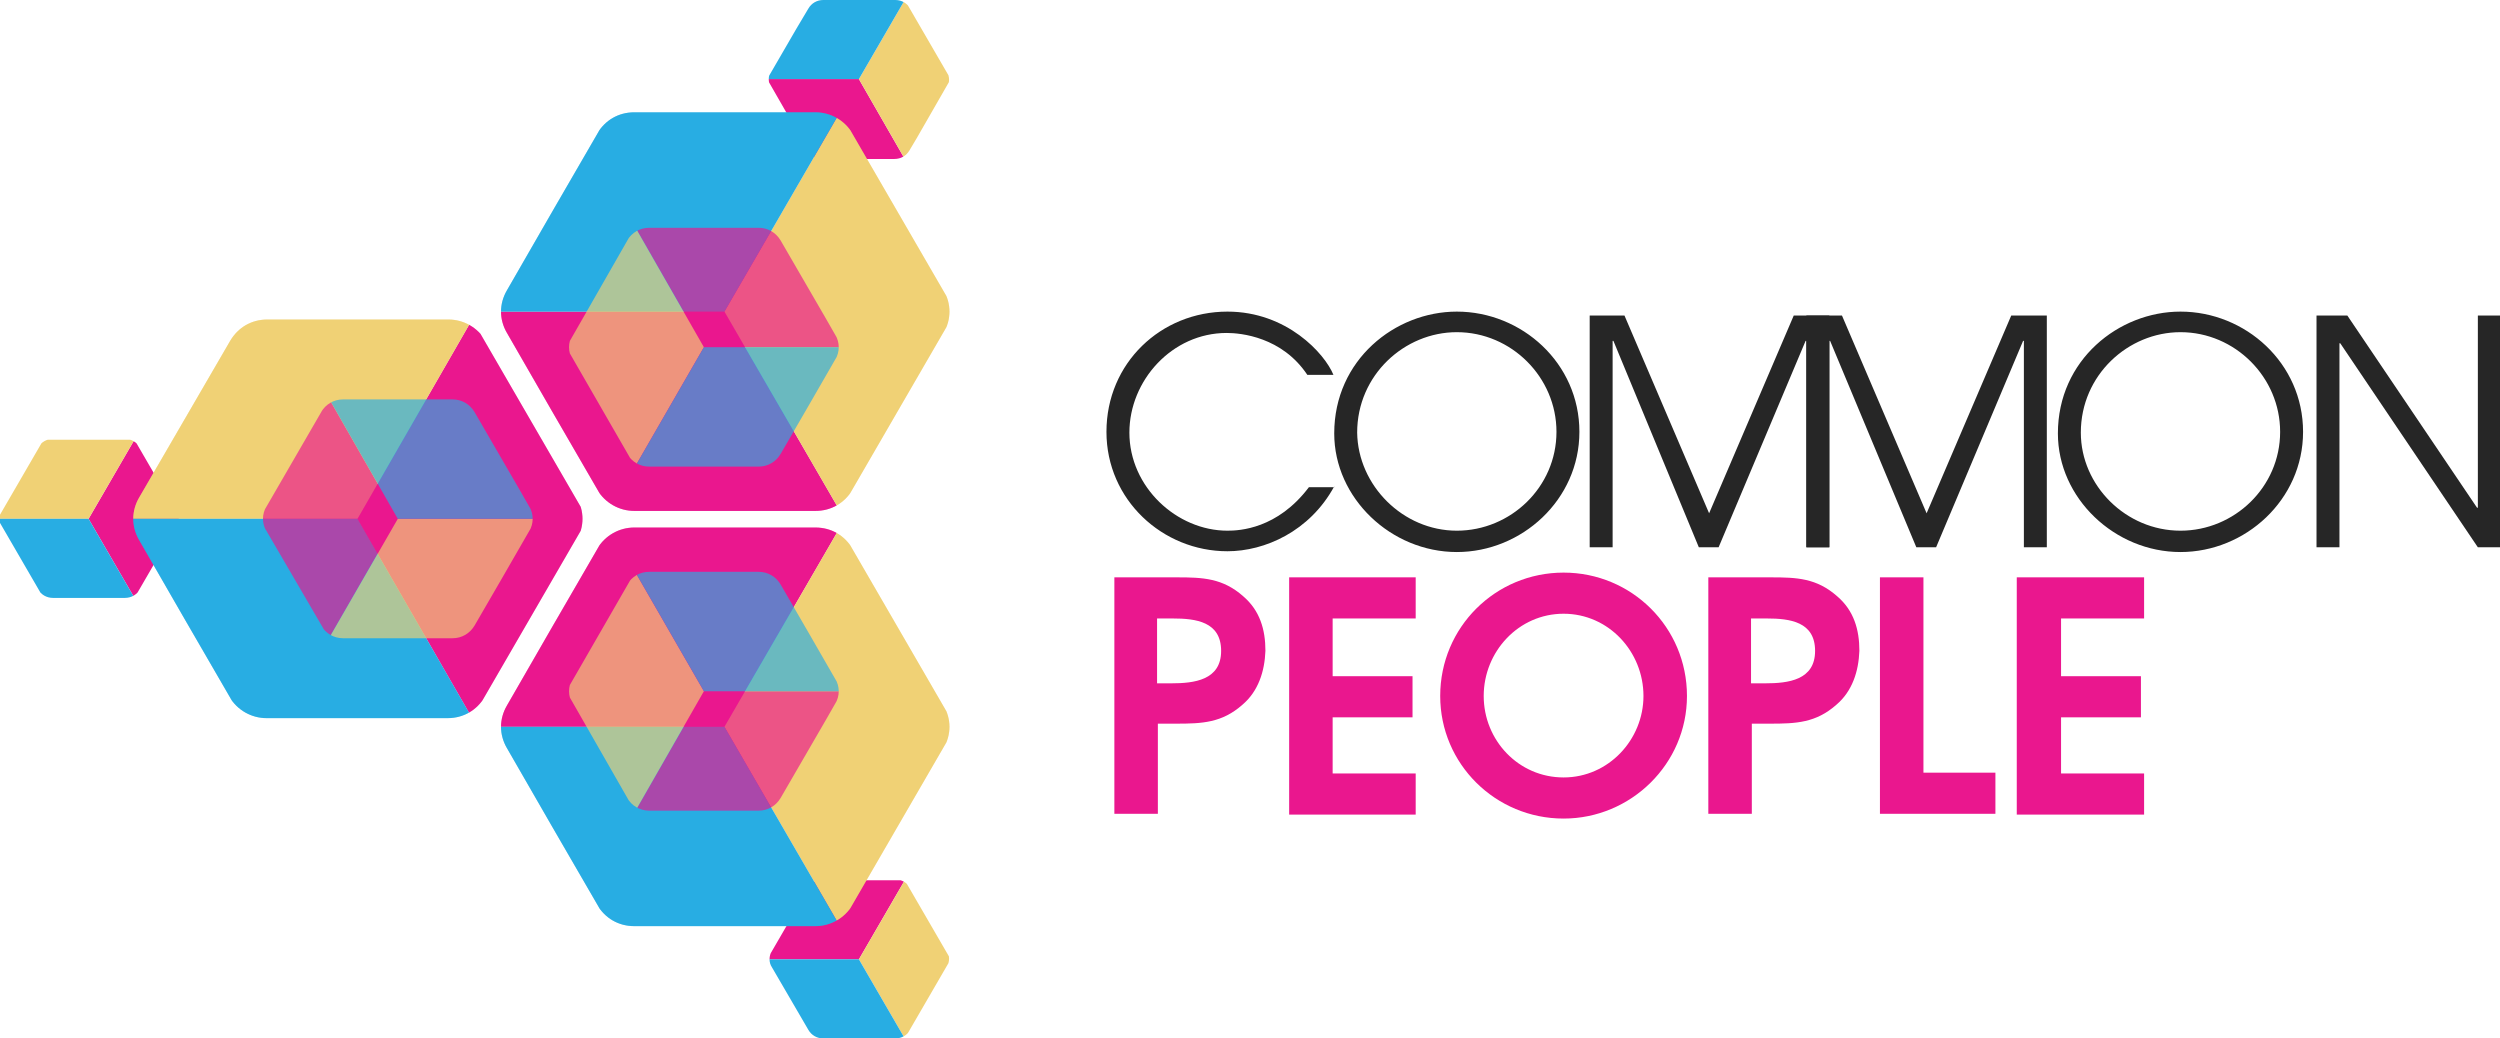 <?xml version="1.0" encoding="utf-8"?>
<!-- Generator: Adobe Illustrator 18.0.0, SVG Export Plug-In . SVG Version: 6.00 Build 0)  -->
<!DOCTYPE svg PUBLIC "-//W3C//DTD SVG 1.1//EN" "http://www.w3.org/Graphics/SVG/1.1/DTD/svg11.dtd">
<svg version="1.1" xmlns="http://www.w3.org/2000/svg" xmlns:xlink="http://www.w3.org/1999/xlink" x="0px" y="0px"
	 viewBox="0 0 316.1 131.3" enable-background="new 0 0 316.1 131.3" xml:space="preserve">
<g id="Layer_1">
	<g>
		<defs>
			<path id="SVGID_59_" d="M6.7,75.6c-0.8,0-1.5-0.4-1.9-1.1l-4.6-7.9c-0.4-0.7-0.4-1.5,0-2.1l4.6-7.9c0.4-0.7,1.1-1.1,1.9-1.1h9.1
				c0.8,0,1.5,0.4,1.9,1.1l4.6,7.9c0.4,0.7,0.4,1.5,0,2.1l-4.6,7.9c-0.4,0.7-1.1,1.1-1.9,1.1H6.7z"/>
		</defs>
		<clipPath id="SVGID_2_">
			<use xlink:href="#SVGID_59_"  overflow="visible"/>
		</clipPath>
		<g clip-path="url(#SVGID_2_)">
			<polygon fill="#EA178E" points="17,55.6 11.2,65.6 17,75.6 22.8,65.6 			"/>
			<polygon fill="#F0D175" points="5.5,55.6 -0.3,65.6 11.2,65.6 17,55.6 			"/>
			<polygon fill="#28ADE3" points="-0.3,65.6 11.2,65.6 17,75.6 5.5,75.6 			"/>
		</g>
	</g>
	<path fill="#262626" d="M168.7,61.5c-3.1,5.7-8.8,8.2-13.5,8.2c-8.2,0-15.3-6.5-15.3-15.1c0-8.7,6.9-15.2,15.3-15.2
		c7.5,0,12.3,5.3,13.4,8h-3.3c-3.2-4.8-8.4-5.3-10.2-5.3c-6.9,0-12.3,6-12.3,12.6c0,6.9,6,12.4,12.4,12.4c1.5,0,6.3-0.2,10.3-5.5
		H168.7z"/>
	<path fill="#262626" d="M184.2,39.4c8.2,0,15.5,6.5,15.5,15.2c0,8.6-7.3,15.2-15.5,15.2c-8.3,0-15.5-6.8-15.5-15
		C168.7,45.5,176.4,39.4,184.2,39.4z M184.2,67.1c6.8,0,12.6-5.5,12.6-12.5c0-6.9-5.7-12.6-12.6-12.6c-6.6,0-12.6,5.4-12.6,12.7
		C171.7,61.4,177.4,67.1,184.2,67.1z"/>
	<path fill="#262626" d="M200.9,39.9h4.5l10.7,25l10.7-25h4.5v29.3h-2.9V43.1h-0.1l-11,26.1h-2.5L204,43.1h-0.1v26.1h-2.9V39.9z"/>
	<path fill="#262626" d="M228.4,39.9h4.5l10.7,25l10.7-25h4.5v29.3h-2.9V43.1h-0.1l-11,26.1h-2.5l-10.9-26.1h-0.1v26.1h-2.9V39.9z"
		/>
	<path fill="#262626" d="M275.7,39.4c8.2,0,15.5,6.5,15.5,15.2c0,8.6-7.3,15.2-15.5,15.2c-8.3,0-15.5-6.8-15.5-15
		C260.2,45.5,267.9,39.4,275.7,39.4z M275.7,67.1c6.8,0,12.6-5.5,12.6-12.5c0-6.9-5.7-12.6-12.6-12.6c-6.6,0-12.6,5.4-12.6,12.7
		C263.1,61.4,268.8,67.1,275.7,67.1z"/>
	<path fill="#262626" d="M292.8,39.9h4l16.4,24.3h0.1V39.9h2.9v29.3h-2.9l-17.4-25.8h-0.1v25.8h-2.9V39.9z"/>
	<g>
		<g>
			<defs>
				<path id="SVGID_61_" d="M33.7,90.8c-1.9,0-3.7-1-4.7-2.7L17.6,68.3c-1-1.7-1-3.7,0-5.4l11.5-19.8c1-1.7,2.7-2.7,4.7-2.7h22.9
					c1.9,0,3.7,1,4.7,2.7l11.5,19.8c1,1.7,1,3.7,0,5.4L61.3,88.1c-1,1.7-2.7,2.7-4.7,2.7H33.7z"/>
			</defs>
			<clipPath id="SVGID_4_">
				<use xlink:href="#SVGID_61_"  overflow="visible"/>
			</clipPath>
			<g clip-path="url(#SVGID_4_)">
				<polygon fill="#EA178E" points="59.7,40.4 45.2,65.6 59.7,90.8 74.3,65.6 				"/>
				<polygon fill="#F0D175" points="30.6,40.4 16,65.6 45.2,65.6 59.7,40.4 				"/>
				<polygon fill="#28ADE3" points="16,65.6 45.2,65.6 59.7,90.8 30.6,90.8 				"/>
			</g>
		</g>
		<g>
			<defs>
				<path id="SVGID_63_" d="M57.2,50.5c1.2,0,2.2,0.6,2.8,1.6L66.9,64c0.6,1,0.6,2.2,0,3.2L60,79.1c-0.6,1-1.6,1.6-2.8,1.6H43.4
					c-1.2,0-2.2-0.6-2.8-1.6l-6.9-11.9c-0.6-1-0.6-2.2,0-3.2l6.9-11.9c0.6-1,1.6-1.6,2.8-1.6H57.2z"/>
			</defs>
			<clipPath id="SVGID_6_">
				<use xlink:href="#SVGID_63_"  overflow="visible"/>
			</clipPath>
			<g clip-path="url(#SVGID_6_)">
				<polygon fill="#EA178E" points="41.6,80.7 50.3,65.6 41.6,50.4 32.8,65.6 				"/>
				<polygon fill="#F0D175" points="59.1,80.7 67.8,65.6 50.3,65.6 41.6,80.7 				"/>
				<polygon fill="#28ADE3" points="67.8,65.6 50.3,65.6 41.6,50.4 59.1,50.4 				"/>
			</g>
		</g>
		<g opacity="0.33">
			<defs>
				<path id="SVGID_65_" opacity="0.33" d="M33.7,90.8c-1.9,0-3.7-1-4.7-2.7L17.6,68.3c-1-1.7-1-3.7,0-5.4l11.5-19.8
					c1-1.7,2.7-2.7,4.7-2.7h22.9c1.9,0,3.7,1,4.7,2.7l11.5,19.8c1,1.7,1,3.7,0,5.4L61.3,88.1c-1,1.7-2.7,2.7-4.7,2.7H33.7z"/>
			</defs>
			<clipPath id="SVGID_8_">
				<use xlink:href="#SVGID_65_"  overflow="visible"/>
			</clipPath>
			<g clip-path="url(#SVGID_8_)">
				<polygon fill="#EA178E" points="59.7,40.4 45.2,65.6 59.7,90.8 74.3,65.6 				"/>
				<polygon fill="#F0D175" points="30.6,40.4 16,65.6 45.2,65.6 59.7,40.4 				"/>
				<polygon fill="#28ADE3" points="16,65.6 45.2,65.6 59.7,90.8 30.6,90.8 				"/>
			</g>
		</g>
	</g>
	<g>
		<defs>
			<path id="SVGID_67_" d="M102.2,1.1c0.4-0.7,1.1-1.1,1.9-1.1l9.1,0c0.8,0,1.5,0.4,1.9,1.1l4.6,7.9c0.4,0.7,0.4,1.5,0,2.1L115,19
				c-0.4,0.7-1.1,1.1-1.9,1.1l-9.1,0c-0.8,0-1.5-0.4-1.9-1.1l-4.6-7.9c-0.4-0.7-0.4-1.5,0-2.1L102.2,1.1z"/>
		</defs>
		<clipPath id="SVGID_10_">
			<use xlink:href="#SVGID_67_"  overflow="visible"/>
		</clipPath>
		<g clip-path="url(#SVGID_10_)">
			<polygon fill="#EA178E" points="114.4,20.1 108.6,10 97,10 102.8,20.1 			"/>
			<polygon fill="#F0D175" points="120.2,10 114.4,0 108.6,10 114.4,20.1 			"/>
			<polygon fill="#28ADE3" points="114.4,0 108.6,10 97,10 102.8,0 			"/>
		</g>
	</g>
	<g>
		<g>
			<defs>
				<path id="SVGID_69_" d="M75.5,16.9c1-1.7,2.7-2.7,4.7-2.7l22.9,0c1.9,0,3.7,1,4.7,2.7l11.5,19.8c1,1.7,1,3.7,0,5.4l-11.5,19.8
					c-1,1.7-2.7,2.7-4.7,2.7l-22.9,0c-1.9,0-3.7-1-4.7-2.7L64.1,42.1c-1-1.7-1-3.7,0-5.4L75.5,16.9z"/>
			</defs>
			<clipPath id="SVGID_12_">
				<use xlink:href="#SVGID_69_"  overflow="visible"/>
			</clipPath>
			<g clip-path="url(#SVGID_12_)">
				<polygon fill="#EA178E" points="106.2,64.6 91.6,39.4 62.5,39.4 77.1,64.6 				"/>
				<polygon fill="#F0D175" points="120.8,39.4 106.2,14.2 91.6,39.4 106.2,64.6 				"/>
				<polygon fill="#28ADE3" points="106.2,14.2 91.6,39.4 62.5,39.4 77.1,14.2 				"/>
			</g>
		</g>
		<g>
			<defs>
				<path id="SVGID_71_" d="M98.7,57.4c-0.6,1-1.6,1.6-2.8,1.6l-13.8,0c-1.2,0-2.2-0.6-2.8-1.6l-6.9-11.9c-0.6-1-0.6-2.2,0-3.2
					l6.9-11.9c0.6-1,1.6-1.6,2.8-1.6l13.8,0c1.2,0,2.2,0.6,2.8,1.6l6.9,11.9c0.6,1,0.6,2.2,0,3.2L98.7,57.4z"/>
			</defs>
			<clipPath id="SVGID_14_">
				<use xlink:href="#SVGID_71_"  overflow="visible"/>
			</clipPath>
			<g clip-path="url(#SVGID_14_)">
				<polygon fill="#EA178E" points="80.3,28.7 89,43.9 106.5,43.9 97.8,28.7 				"/>
				<polygon fill="#F0D175" points="71.6,43.9 80.3,59 89,43.9 80.3,28.7 				"/>
				<polygon fill="#28ADE3" points="80.3,59 89,43.9 106.5,43.9 97.8,59 				"/>
			</g>
		</g>
		<g opacity="0.33">
			<defs>
				<path id="SVGID_73_" opacity="0.33" d="M75.5,16.9c1-1.7,2.7-2.7,4.7-2.7l22.9,0c1.9,0,3.7,1,4.7,2.7l11.5,19.8
					c1,1.7,1,3.7,0,5.4l-11.5,19.8c-1,1.7-2.7,2.7-4.7,2.7l-22.9,0c-1.9,0-3.7-1-4.7-2.7L64.1,42.1c-1-1.7-1-3.7,0-5.4L75.5,16.9z"
					/>
			</defs>
			<clipPath id="SVGID_16_">
				<use xlink:href="#SVGID_73_"  overflow="visible"/>
			</clipPath>
			<g clip-path="url(#SVGID_16_)">
				<polygon fill="#EA178E" points="106.2,64.6 91.6,39.4 62.5,39.4 77.1,64.6 				"/>
				<polygon fill="#F0D175" points="120.8,39.4 106.2,14.2 91.6,39.4 106.2,64.6 				"/>
				<polygon fill="#28ADE3" points="106.2,14.2 91.6,39.4 62.5,39.4 77.1,14.2 				"/>
			</g>
		</g>
	</g>
	<g>
		<defs>
			<path id="SVGID_75_" d="M102.2,130.2c0.4,0.7,1.1,1.1,1.9,1.1l9.1,0c0.8,0,1.5-0.4,1.9-1.1l4.6-7.9c0.4-0.7,0.4-1.5,0-2.1
				l-4.6-7.9c-0.4-0.7-1.1-1.1-1.9-1.1l-9.1,0c-0.8,0-1.5,0.4-1.9,1.1l-4.6,7.9c-0.4,0.7-0.4,1.5,0,2.1L102.2,130.2z"/>
		</defs>
		<clipPath id="SVGID_18_">
			<use xlink:href="#SVGID_75_"  overflow="visible"/>
		</clipPath>
		<g clip-path="url(#SVGID_18_)">
			<polygon fill="#EA178E" points="114.4,111.3 108.6,121.3 97,121.3 102.8,111.3 			"/>
			<polygon fill="#F0D175" points="120.2,121.3 114.4,131.3 108.6,121.3 114.4,111.3 			"/>
			<polygon fill="#28ADE3" points="114.4,131.3 108.6,121.3 97,121.3 102.8,131.3 			"/>
		</g>
	</g>
	<g>
		<g>
			<defs>
				<path id="SVGID_77_" d="M75.5,114.4c1,1.7,2.7,2.7,4.7,2.7l22.9,0c1.9,0,3.7-1,4.7-2.7l11.5-19.8c1-1.7,1-3.7,0-5.4l-11.5-19.8
					c-1-1.7-2.7-2.7-4.7-2.7l-22.9,0c-1.9,0-3.7,1-4.7,2.7L64.1,89.2c-1,1.7-1,3.7,0,5.4L75.5,114.4z"/>
			</defs>
			<clipPath id="SVGID_20_">
				<use xlink:href="#SVGID_77_"  overflow="visible"/>
			</clipPath>
			<g clip-path="url(#SVGID_20_)">
				<polygon fill="#EA178E" points="106.2,66.7 91.6,91.9 62.5,91.9 77.1,66.7 				"/>
				<polygon fill="#F0D175" points="120.8,91.9 106.2,117.1 91.6,91.9 106.2,66.7 				"/>
				<polygon fill="#28ADE3" points="106.2,117.1 91.6,91.9 62.5,91.9 77.1,117.1 				"/>
			</g>
		</g>
		<g>
			<defs>
				<path id="SVGID_79_" d="M98.7,73.9c-0.6-1-1.6-1.6-2.8-1.6l-13.8,0c-1.2,0-2.2,0.6-2.8,1.6l-6.9,11.9c-0.6,1-0.6,2.2,0,3.2
					l6.9,11.9c0.6,1,1.6,1.6,2.8,1.6l13.8,0c1.2,0,2.2-0.6,2.8-1.6l6.9-11.9c0.6-1,0.6-2.2,0-3.2L98.7,73.9z"/>
			</defs>
			<clipPath id="SVGID_22_">
				<use xlink:href="#SVGID_79_"  overflow="visible"/>
			</clipPath>
			<g clip-path="url(#SVGID_22_)">
				<polygon fill="#EA178E" points="80.3,102.6 89,87.4 106.5,87.4 97.8,102.6 				"/>
				<polygon fill="#F0D175" points="71.6,87.4 80.3,72.3 89,87.4 80.3,102.6 				"/>
				<polygon fill="#28ADE3" points="80.3,72.3 89,87.4 106.5,87.4 97.8,72.3 				"/>
			</g>
		</g>
		<g opacity="0.33">
			<defs>
				<path id="SVGID_81_" opacity="0.33" d="M75.5,114.4c1,1.7,2.7,2.7,4.7,2.7l22.9,0c1.9,0,3.7-1,4.7-2.7l11.5-19.8
					c1-1.7,1-3.7,0-5.4l-11.5-19.8c-1-1.7-2.7-2.7-4.7-2.7l-22.9,0c-1.9,0-3.7,1-4.7,2.7L64.1,89.2c-1,1.7-1,3.7,0,5.4L75.5,114.4z"
					/>
			</defs>
			<clipPath id="SVGID_24_">
				<use xlink:href="#SVGID_81_"  overflow="visible"/>
			</clipPath>
			<g clip-path="url(#SVGID_24_)">
				<polygon fill="#EA178E" points="106.2,66.7 91.6,91.9 62.5,91.9 77.1,66.7 				"/>
				<polygon fill="#F0D175" points="120.8,91.9 106.2,117.1 91.6,91.9 106.2,66.7 				"/>
				<polygon fill="#28ADE3" points="106.2,117.1 91.6,91.9 62.5,91.9 77.1,117.1 				"/>
			</g>
		</g>
	</g>
	<g>
		<path fill="#EA178E" d="M157.1,89.1c-2.6,2.3-5.1,2.4-8.4,2.4h-2.3v11.4h-5.5V73h7.9c3.3,0,5.8,0.1,8.4,2.4
			c2.1,1.8,2.8,4.2,2.8,6.9C159.9,84.9,159.1,87.4,157.1,89.1z M148.3,78.2h-2v8.2h1.8c2.9,0,6.3-0.4,6.3-4.1
			C154.4,78.6,151.2,78.2,148.3,78.2z"/>
		<path fill="#EA178E" d="M163,102.9V73H179v5.2h-10.5v7.3h10.1v5.2h-10.1v7.1H179v5.2H163z"/>
		<path fill="#EA178E" d="M197.7,103.5c-8.6,0-15.6-6.9-15.6-15.5c0-8.7,7-15.6,15.6-15.6c8.6,0,15.6,6.9,15.6,15.6
			C213.3,96.6,206.2,103.5,197.7,103.5z M197.7,77.6c-5.7,0-10.1,4.8-10.1,10.4c0,5.6,4.4,10.3,10.1,10.3s10.1-4.8,10.1-10.3
			C207.8,82.4,203.4,77.6,197.7,77.6z"/>
		<path fill="#EA178E" d="M232.2,89.1c-2.6,2.3-5.1,2.4-8.4,2.4h-2.3v11.4h-5.5V73h7.9c3.3,0,5.8,0.1,8.4,2.4
			c2.1,1.8,2.8,4.2,2.8,6.9C235,84.9,234.2,87.4,232.2,89.1z M223.4,78.2h-2v8.2h1.8c2.9,0,6.3-0.4,6.3-4.1
			C229.5,78.6,226.3,78.2,223.4,78.2z"/>
		<path fill="#EA178E" d="M237.7,102.9V73h5.5v24.7h9.1v5.2H237.7z"/>
		<path fill="#EA178E" d="M255,102.9V73h16.1v5.2h-10.5v7.3h10.1v5.2h-10.1v7.1h10.5v5.2H255z"/>
	</g>
</g>
<g id="Layer_2">
</g>
<g id="Layer_3">
	<g id="Layer_4">
	</g>
</g>
<g id="Layer_5">
</g>
</svg>
